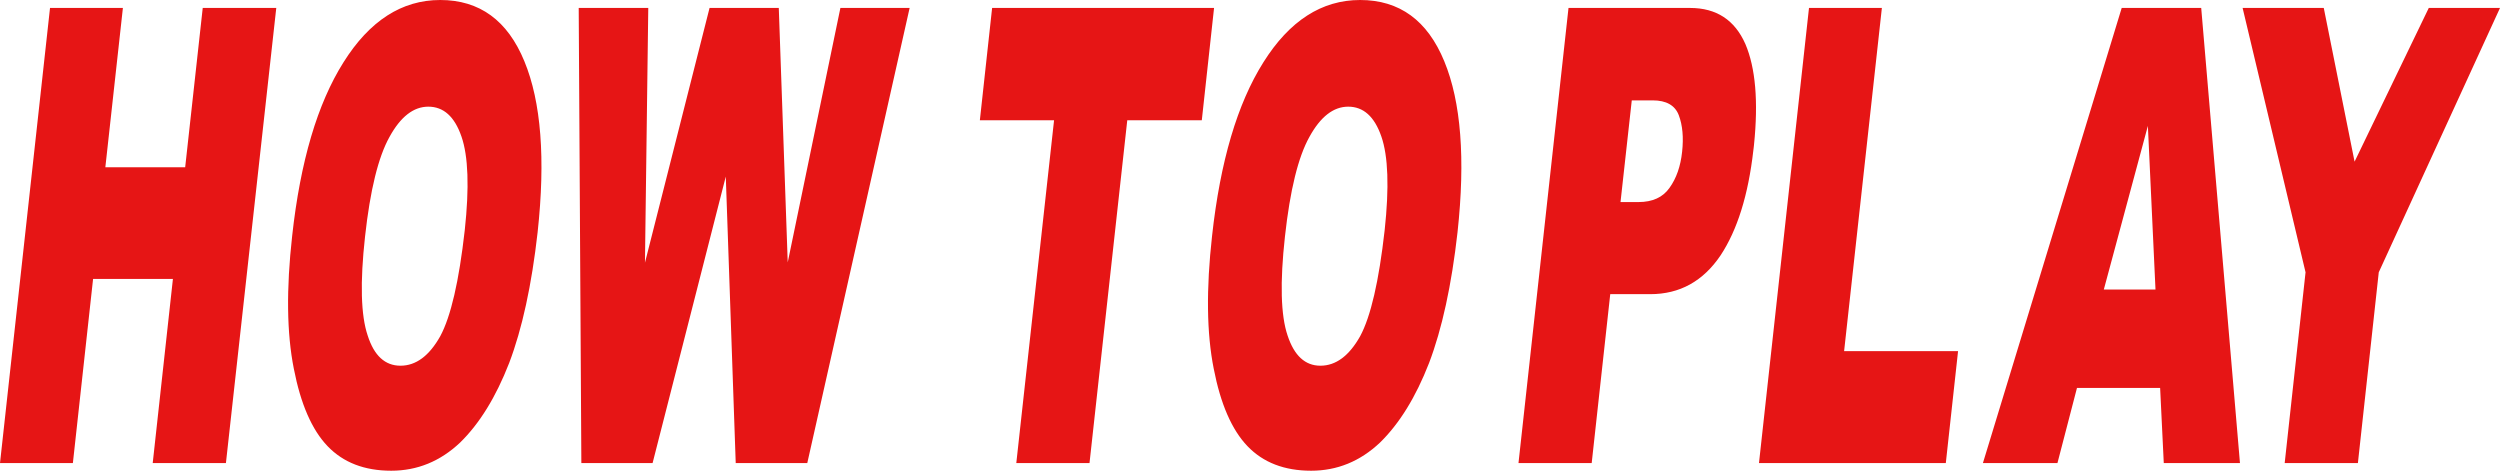 <?xml version="1.0" encoding="UTF-8" standalone="no"?>
<svg xmlns:ffdec="https://www.free-decompiler.com/flash" xmlns:xlink="http://www.w3.org/1999/xlink" ffdec:objectType="shape" height="71.05px" width="377.35px" xmlns="http://www.w3.org/2000/svg">
  <g transform="matrix(1.0, 0.0, 0.0, 1.0, 209.35, 35.5)">
    <path d="M10.65 -0.45 Q9.3 11.55 6.35 19.3 3.35 27.0 -1.05 31.3 -5.55 35.55 -11.45 35.55 -17.5 35.55 -21.05 31.85 -24.6 28.15 -26.15 20.15 -27.75 12.15 -26.4 0.1 -24.55 -16.75 -18.65 -26.1 -12.75 -35.5 -4.05 -35.5 4.85 -35.5 8.65 -26.25 12.45 -17.05 10.65 -0.45 M36.95 -20.35 L35.25 -5.0 37.95 -5.0 Q41.15 -5.0 42.65 -7.15 44.2 -9.3 44.55 -12.6 44.9 -15.85 44.05 -18.1 43.2 -20.35 40.1 -20.35 L36.95 -20.35 M74.7 -34.3 L69.0 17.5 86.2 17.5 84.35 34.4 56.15 34.4 63.7 -34.3 74.7 -34.3 M55.4 -13.65 L55.35 -13.2 55.3 -12.8 Q54.15 -2.7 50.35 3.05 46.4 8.9 39.75 8.9 L33.7 8.9 30.9 34.4 19.85 34.4 27.4 -34.3 45.75 -34.3 Q51.7 -34.3 54.1 -28.85 56.4 -23.45 55.4 -13.65 M146.05 -11.1 L157.25 -34.3 168.0 -34.3 149.7 5.6 146.55 34.4 135.5 34.4 138.65 5.6 129.15 -34.3 141.4 -34.3 146.05 -11.1 M122.9 -34.3 L128.75 34.4 117.25 34.4 116.7 23.05 104.15 23.05 101.2 34.4 89.95 34.4 110.9 -34.3 122.9 -34.3 M116.0 8.2 L114.85 -16.5 108.2 8.2 116.0 8.2 M-167.65 -34.3 L-175.25 34.4 -186.3 34.4 -183.25 6.6 -195.3 6.6 -198.35 34.4 -209.35 34.4 -201.8 -34.3 -190.8 -34.3 -193.45 -10.25 -181.4 -10.25 -178.75 -34.3 -167.65 -34.3 M-142.9 -35.5 Q-134.0 -35.5 -130.2 -26.25 -126.4 -17.05 -128.2 -0.45 -129.55 11.55 -132.5 19.3 -135.5 27.0 -139.9 31.3 -144.4 35.55 -150.3 35.55 -156.35 35.55 -159.9 31.85 -163.45 28.15 -165.0 20.15 -166.6 12.15 -165.25 0.1 -163.4 -16.75 -157.5 -26.1 -151.6 -35.5 -142.9 -35.5 M-150.55 -14.85 Q-153.1 -10.3 -154.25 0.2 -155.4 10.6 -153.85 15.15 -152.4 19.7 -148.9 19.7 -145.4 19.7 -142.9 15.25 -140.5 10.8 -139.2 -0.75 -138.15 -10.45 -139.7 -14.9 -141.25 -19.4 -144.7 -19.4 -148.05 -19.4 -150.55 -14.85 M-91.8 -34.3 L-90.45 4.1 -82.5 -34.3 -72.05 -34.3 -87.5 34.4 -98.3 34.4 -99.8 -8.85 -110.85 34.4 -121.6 34.4 -122.0 -34.3 -111.5 -34.3 -112.0 4.15 -102.25 -34.3 -91.8 -34.3 M-61.45 -17.35 L-59.6 -34.3 -26.1 -34.3 -27.95 -17.35 -39.2 -17.35 -44.9 34.4 -55.95 34.4 -50.25 -17.35 -61.45 -17.35 M-5.85 -19.4 Q-9.2 -19.4 -11.7 -14.85 -14.25 -10.3 -15.4 0.2 -16.55 10.6 -15.0 15.15 -13.5 19.7 -10.05 19.7 -6.55 19.7 -4.05 15.25 -1.65 10.8 -0.35 -0.75 0.7 -10.45 -0.85 -14.9 -2.4 -19.4 -5.85 -19.4" fill="#e61515" fill-rule="evenodd" stroke="none"/>
  </g>
</svg>
